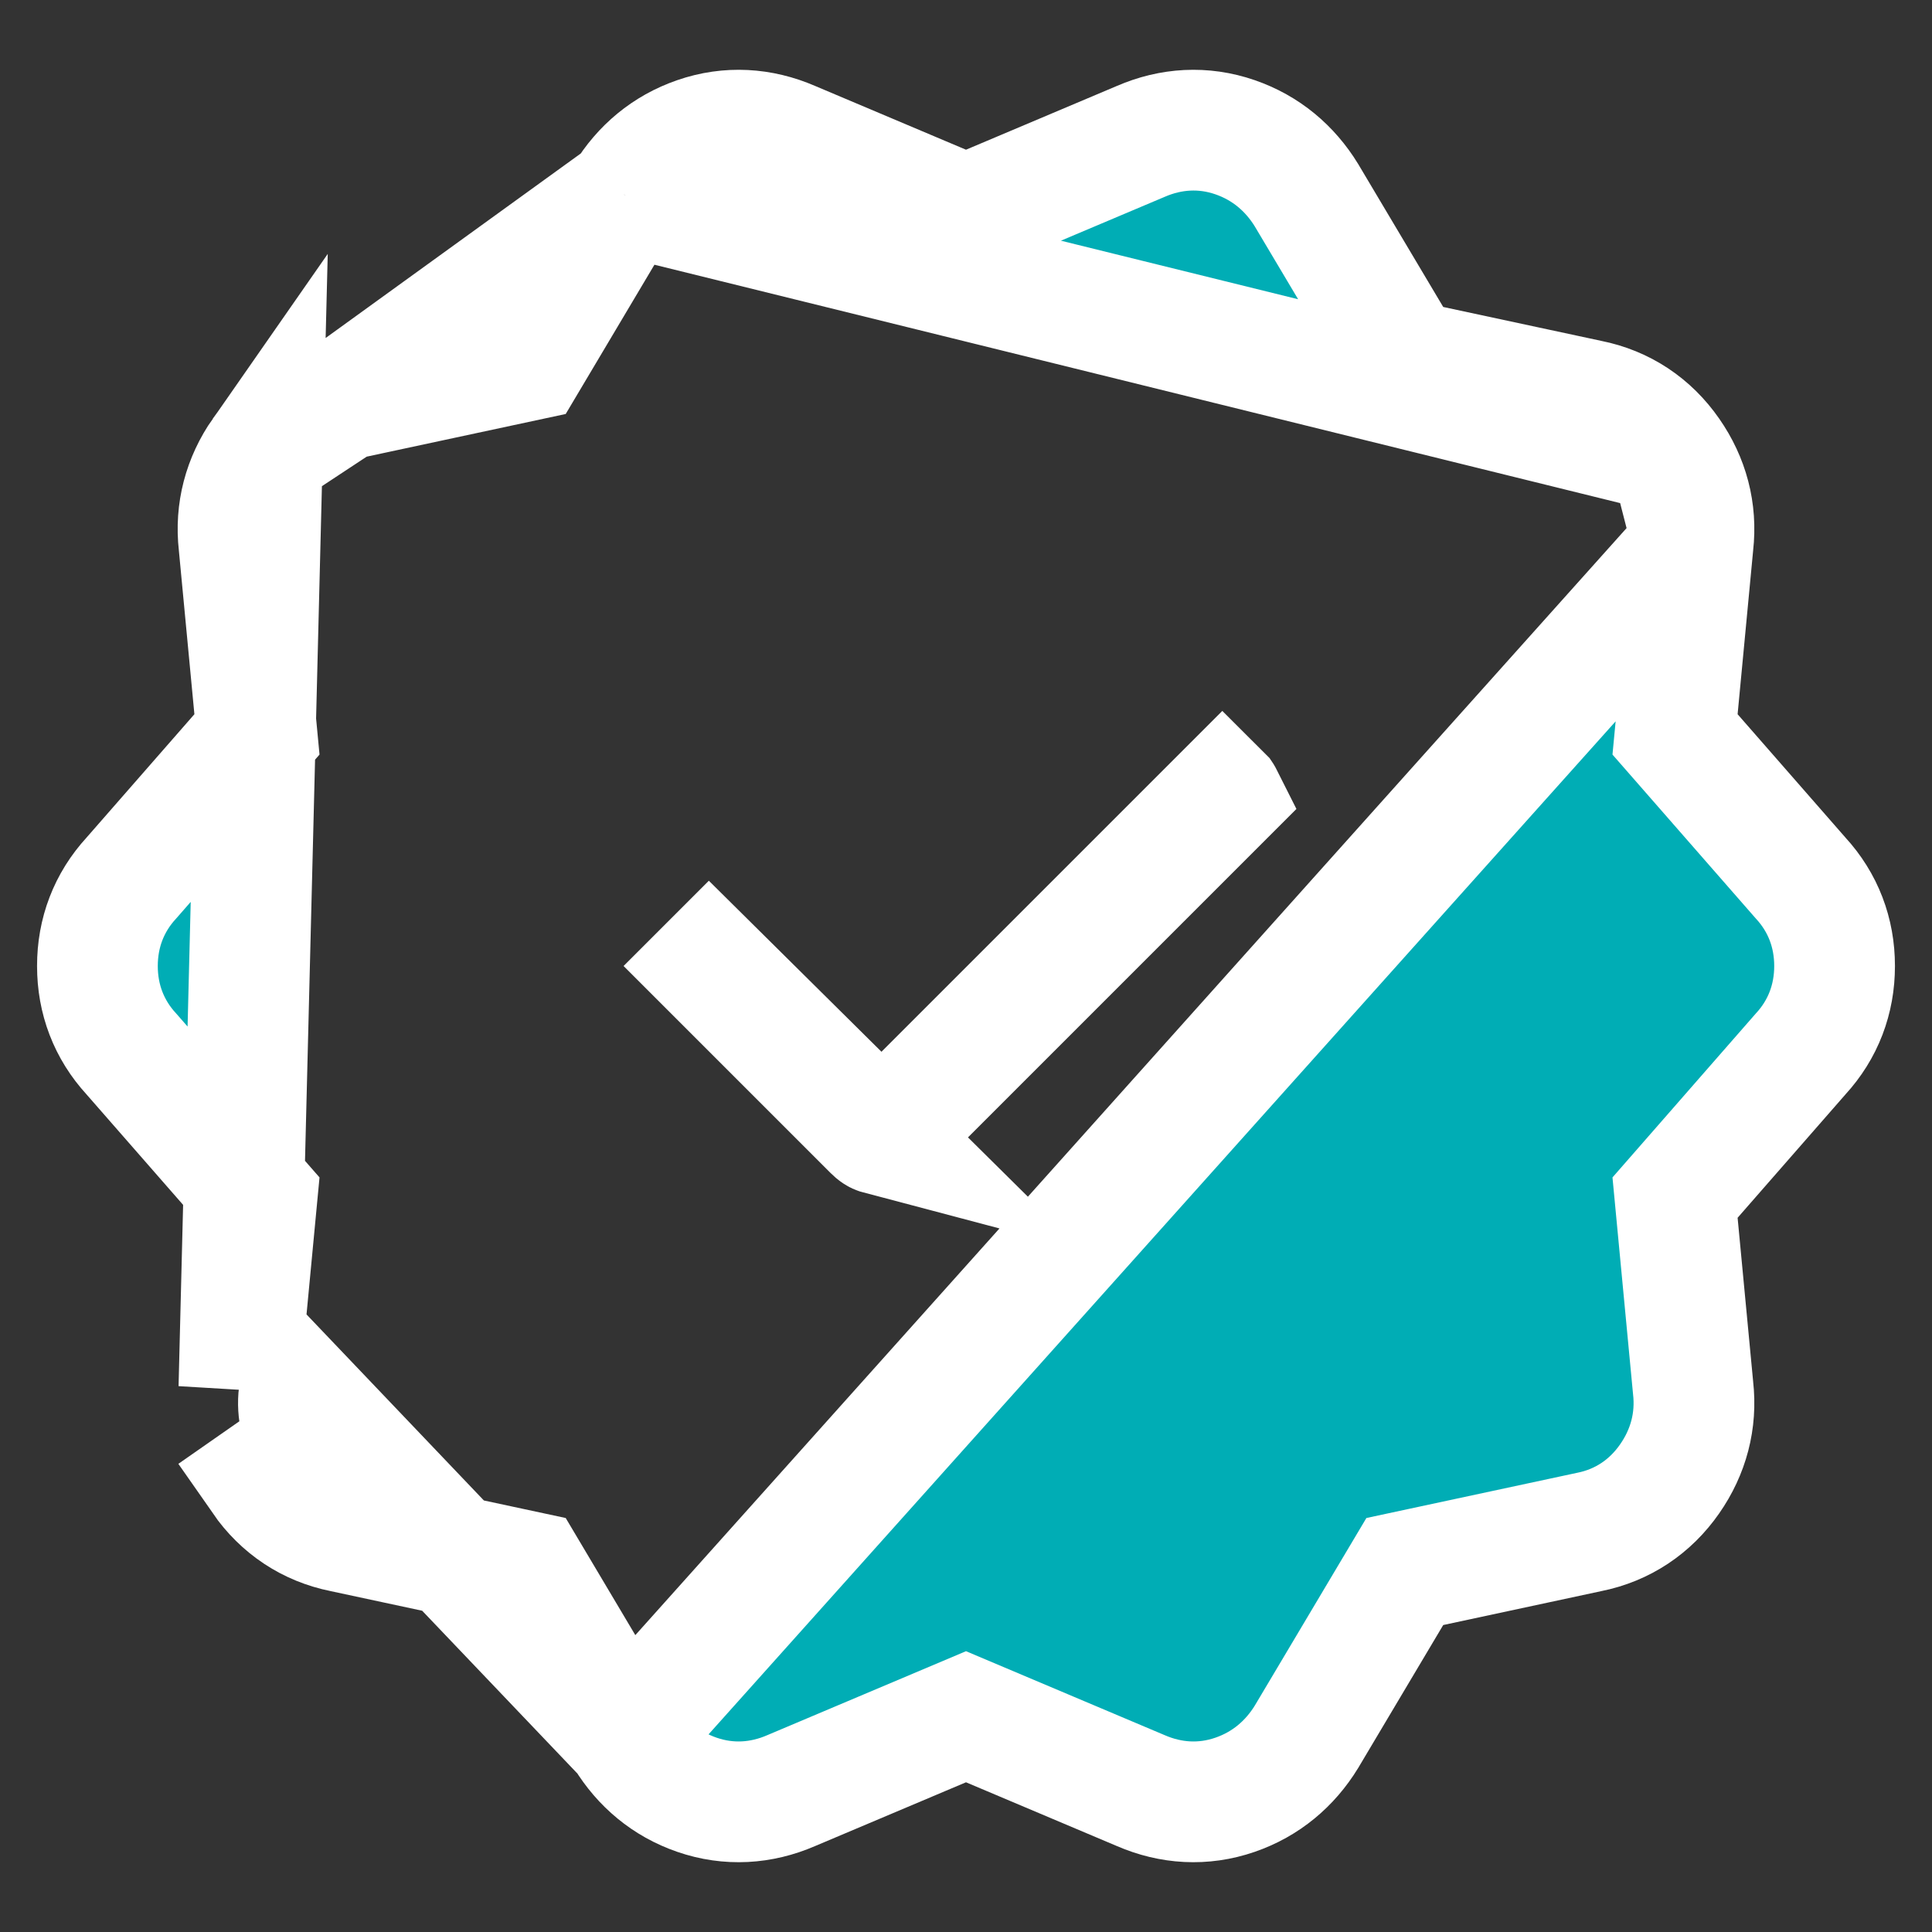 <svg width="24" height="24" viewBox="0 0 24 24" fill="none" xmlns="http://www.w3.org/2000/svg">
<rect x="0" y="0" width="24" height="24" fill="#333333" stroke="none"/>
<mask id="mask0_5491_20965" style="mask-type:alpha" maskUnits="userSpaceOnUse" x="0" y="0" width="24" height="24">
<rect width="24" height="24" fill="#D9D9D9"/>
</mask>
<g mask="url(#mask0_5491_20965)">
<path d="M7.765 21.566L7.765 21.566L6.55 19.522L4.26 19.031C3.843 18.948 3.499 18.716 3.259 18.371C3.259 18.371 3.259 18.371 3.259 18.371L3.874 17.942C3.74 17.75 3.687 17.542 3.714 17.317L7.765 21.566ZM7.765 21.566L7.77 21.573M7.765 21.566L7.77 21.573M7.77 21.573C7.976 21.911 8.275 22.163 8.657 22.295L8.657 22.295C9.053 22.432 9.457 22.405 9.83 22.243L12 21.326L14.17 22.243C14.543 22.405 14.947 22.432 15.343 22.295C15.725 22.163 16.024 21.911 16.231 21.573L16.231 21.573L16.235 21.566L17.451 19.522L19.74 19.031C20.157 18.948 20.501 18.716 20.741 18.371C20.974 18.037 21.079 17.649 21.032 17.238L20.808 14.877L22.367 13.094C22.648 12.789 22.79 12.411 22.79 12C22.79 11.589 22.648 11.211 22.367 10.906L20.808 9.123L21.032 6.762M7.77 21.573L21.032 6.762M7.769 2.427L7.77 2.427C7.976 2.089 8.275 1.837 8.657 1.705L8.657 1.705C9.053 1.568 9.457 1.595 9.83 1.757L12 2.674L14.17 1.757C14.543 1.595 14.947 1.568 15.343 1.705L15.343 1.705C15.725 1.837 16.024 2.089 16.231 2.427L16.235 2.434L16.235 2.434L17.451 4.478L19.74 4.969C20.157 5.052 20.501 5.283 20.741 5.629M7.769 2.427L20.741 5.629M7.769 2.427L7.765 2.434M7.769 2.427L7.765 2.434M20.741 5.629C20.974 5.963 21.079 6.351 21.032 6.762M20.741 5.629L21.032 6.762M7.765 2.434L6.55 4.478L4.26 4.969M7.765 2.434L4.26 4.969M4.26 4.969C3.843 5.052 3.499 5.283 3.259 5.629L4.26 4.969ZM10.422 13.598L10.918 14.089C10.899 14.084 10.879 14.072 10.848 14.041L8.807 12C8.807 12 8.808 11.999 8.808 11.999L10.422 13.598ZM11.052 14.041C11.025 14.068 11.006 14.081 10.989 14.087L11.48 13.596L15.184 9.892C15.185 9.893 15.186 9.893 15.187 9.894C15.189 9.897 15.191 9.899 15.192 9.901L11.052 14.041ZM3.192 14.877L2.968 17.238L3.259 5.629C3.026 5.963 2.921 6.351 2.968 6.762L3.192 9.123L1.633 10.906C1.352 11.211 1.21 11.589 1.21 12C1.21 12.411 1.352 12.789 1.633 13.094L3.192 14.877Z" fill="#00ADB5" stroke="white" stroke-width="1.5"/>
</g>
</svg>
